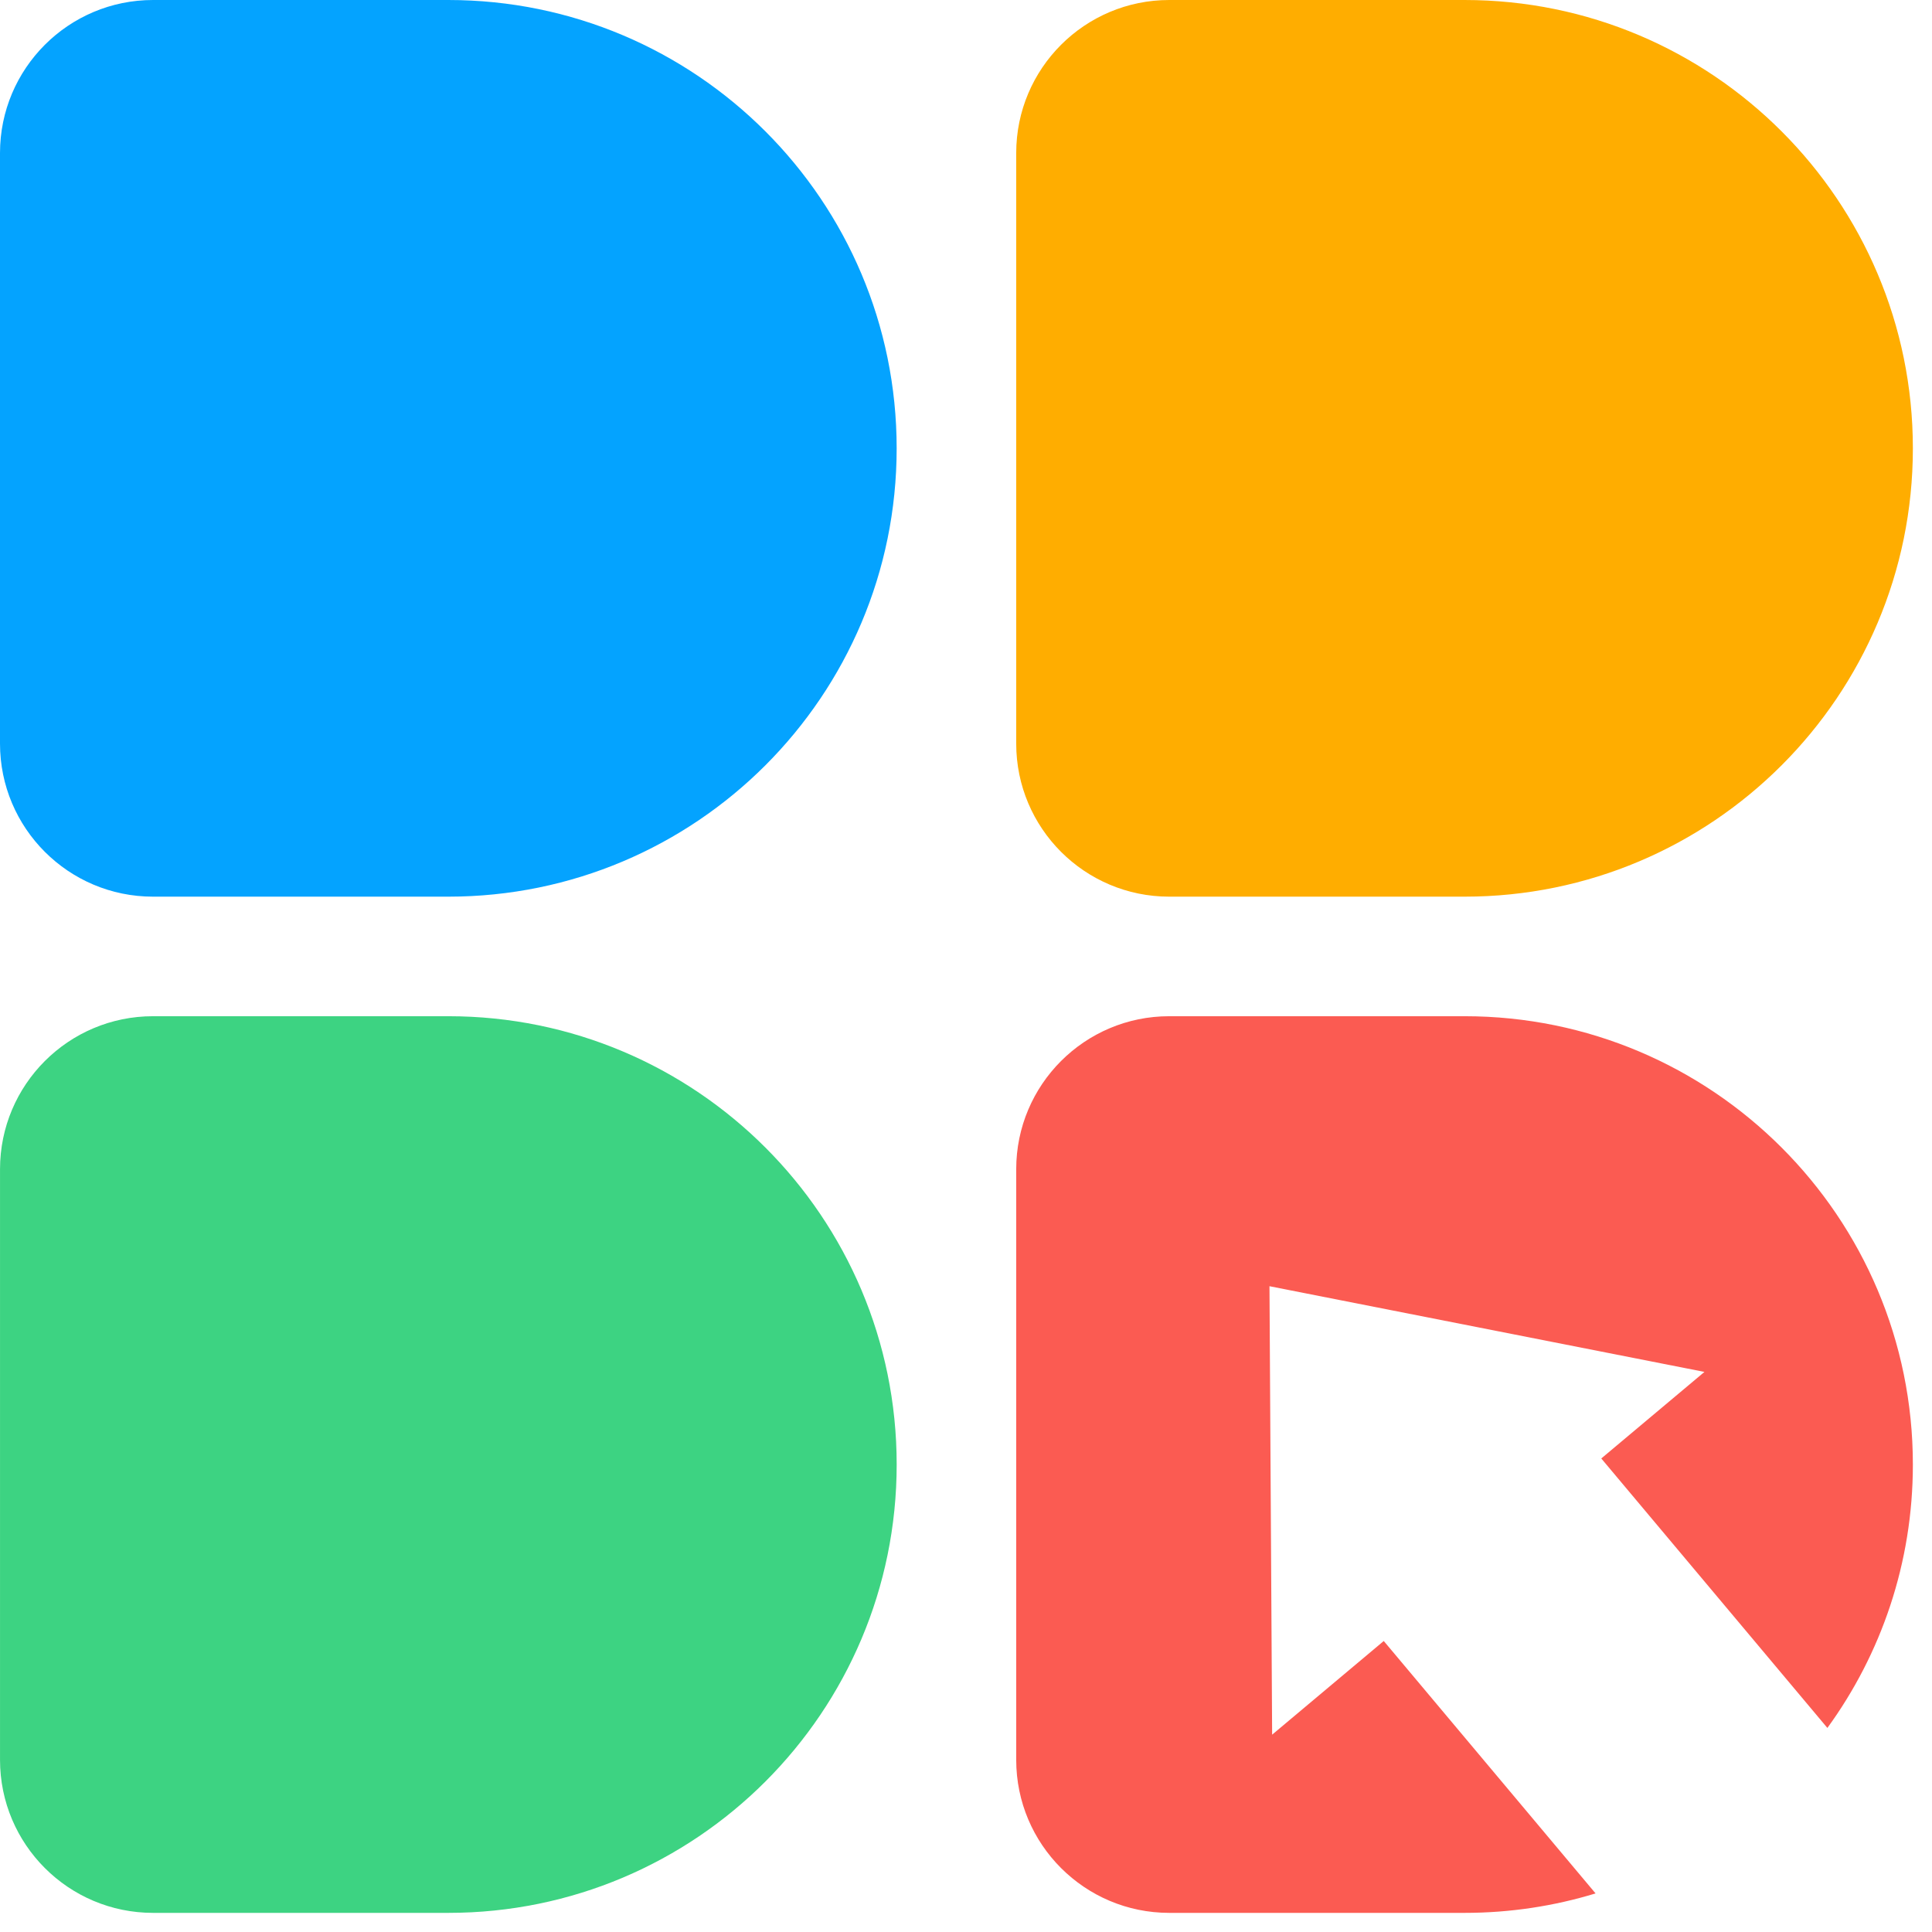 <?xml version="1.0" encoding="UTF-8"?>
<svg width="101px" height="101px" viewBox="0 0 101 101" version="1.1" xmlns="http://www.w3.org/2000/svg" xmlns:xlink="http://www.w3.org/1999/xlink">
    <title>Group 2</title>
    <g id="Page-2" stroke="none" stroke-width="1" fill="none" fill-rule="evenodd">
        <g id="Group-2">
            <path d="M8,0 L23.438,0 C36.382,-2.37780616e-15 46.875,10.493 46.875,23.438 C46.875,36.382 36.382,46.875 23.438,46.875 L8,46.875 C3.582,46.875 -1.23527384e-15,43.293 0,38.875 L0,8 C-5.41083001e-16,3.582 3.582,-9.64732338e-16 8,0 Z" id="Rectangle" fill="#04A3FF"></path>
            <path d="M23.438,53.125 L38.875,53.125 C43.293,53.125 46.875,56.707 46.875,61.125 L46.875,92 C46.875,96.418 43.293,100 38.875,100 L23.438,100 C10.493,100 1.5852041e-15,89.507 0,76.562 C-1.5852041e-15,63.618 10.493,53.125 23.438,53.125 Z" id="Rectangle" fill="#3DD382" transform="translate(23.438, 76.562) scale(-1, 1) translate(-23.438, -76.562) "></path>
            <path d="M76.562,53.125 C89.507,53.125 100,63.618 100,76.562 C100,81.708 98.342,86.466 95.531,90.332 L83.711,76.245 L89.104,71.72 L66.365,67.24 L66.504,90.684 L72.339,85.787 L83.412,98.983 C81.246,99.644 78.946,100 76.562,100 L76.562,100 L61.125,100 C56.707,100 53.125,96.418 53.125,92 L53.125,92 L53.125,61.125 C53.125,56.707 56.707,53.125 61.125,53.125 L61.125,53.125 Z" id="Combined-Shape" fill="#FB5B52"></path>
            <path d="M61.125,0 L76.562,0 C89.507,-2.37780616e-15 100,10.493 100,23.438 C100,36.382 89.507,46.875 76.562,46.875 L61.125,46.875 C56.707,46.875 53.125,43.293 53.125,38.875 L53.125,8 C53.125,3.582 56.707,-9.64732338e-16 61.125,0 Z" id="Rectangle" fill="#FFAD00"></path>
        </g>
    </g>
</svg>